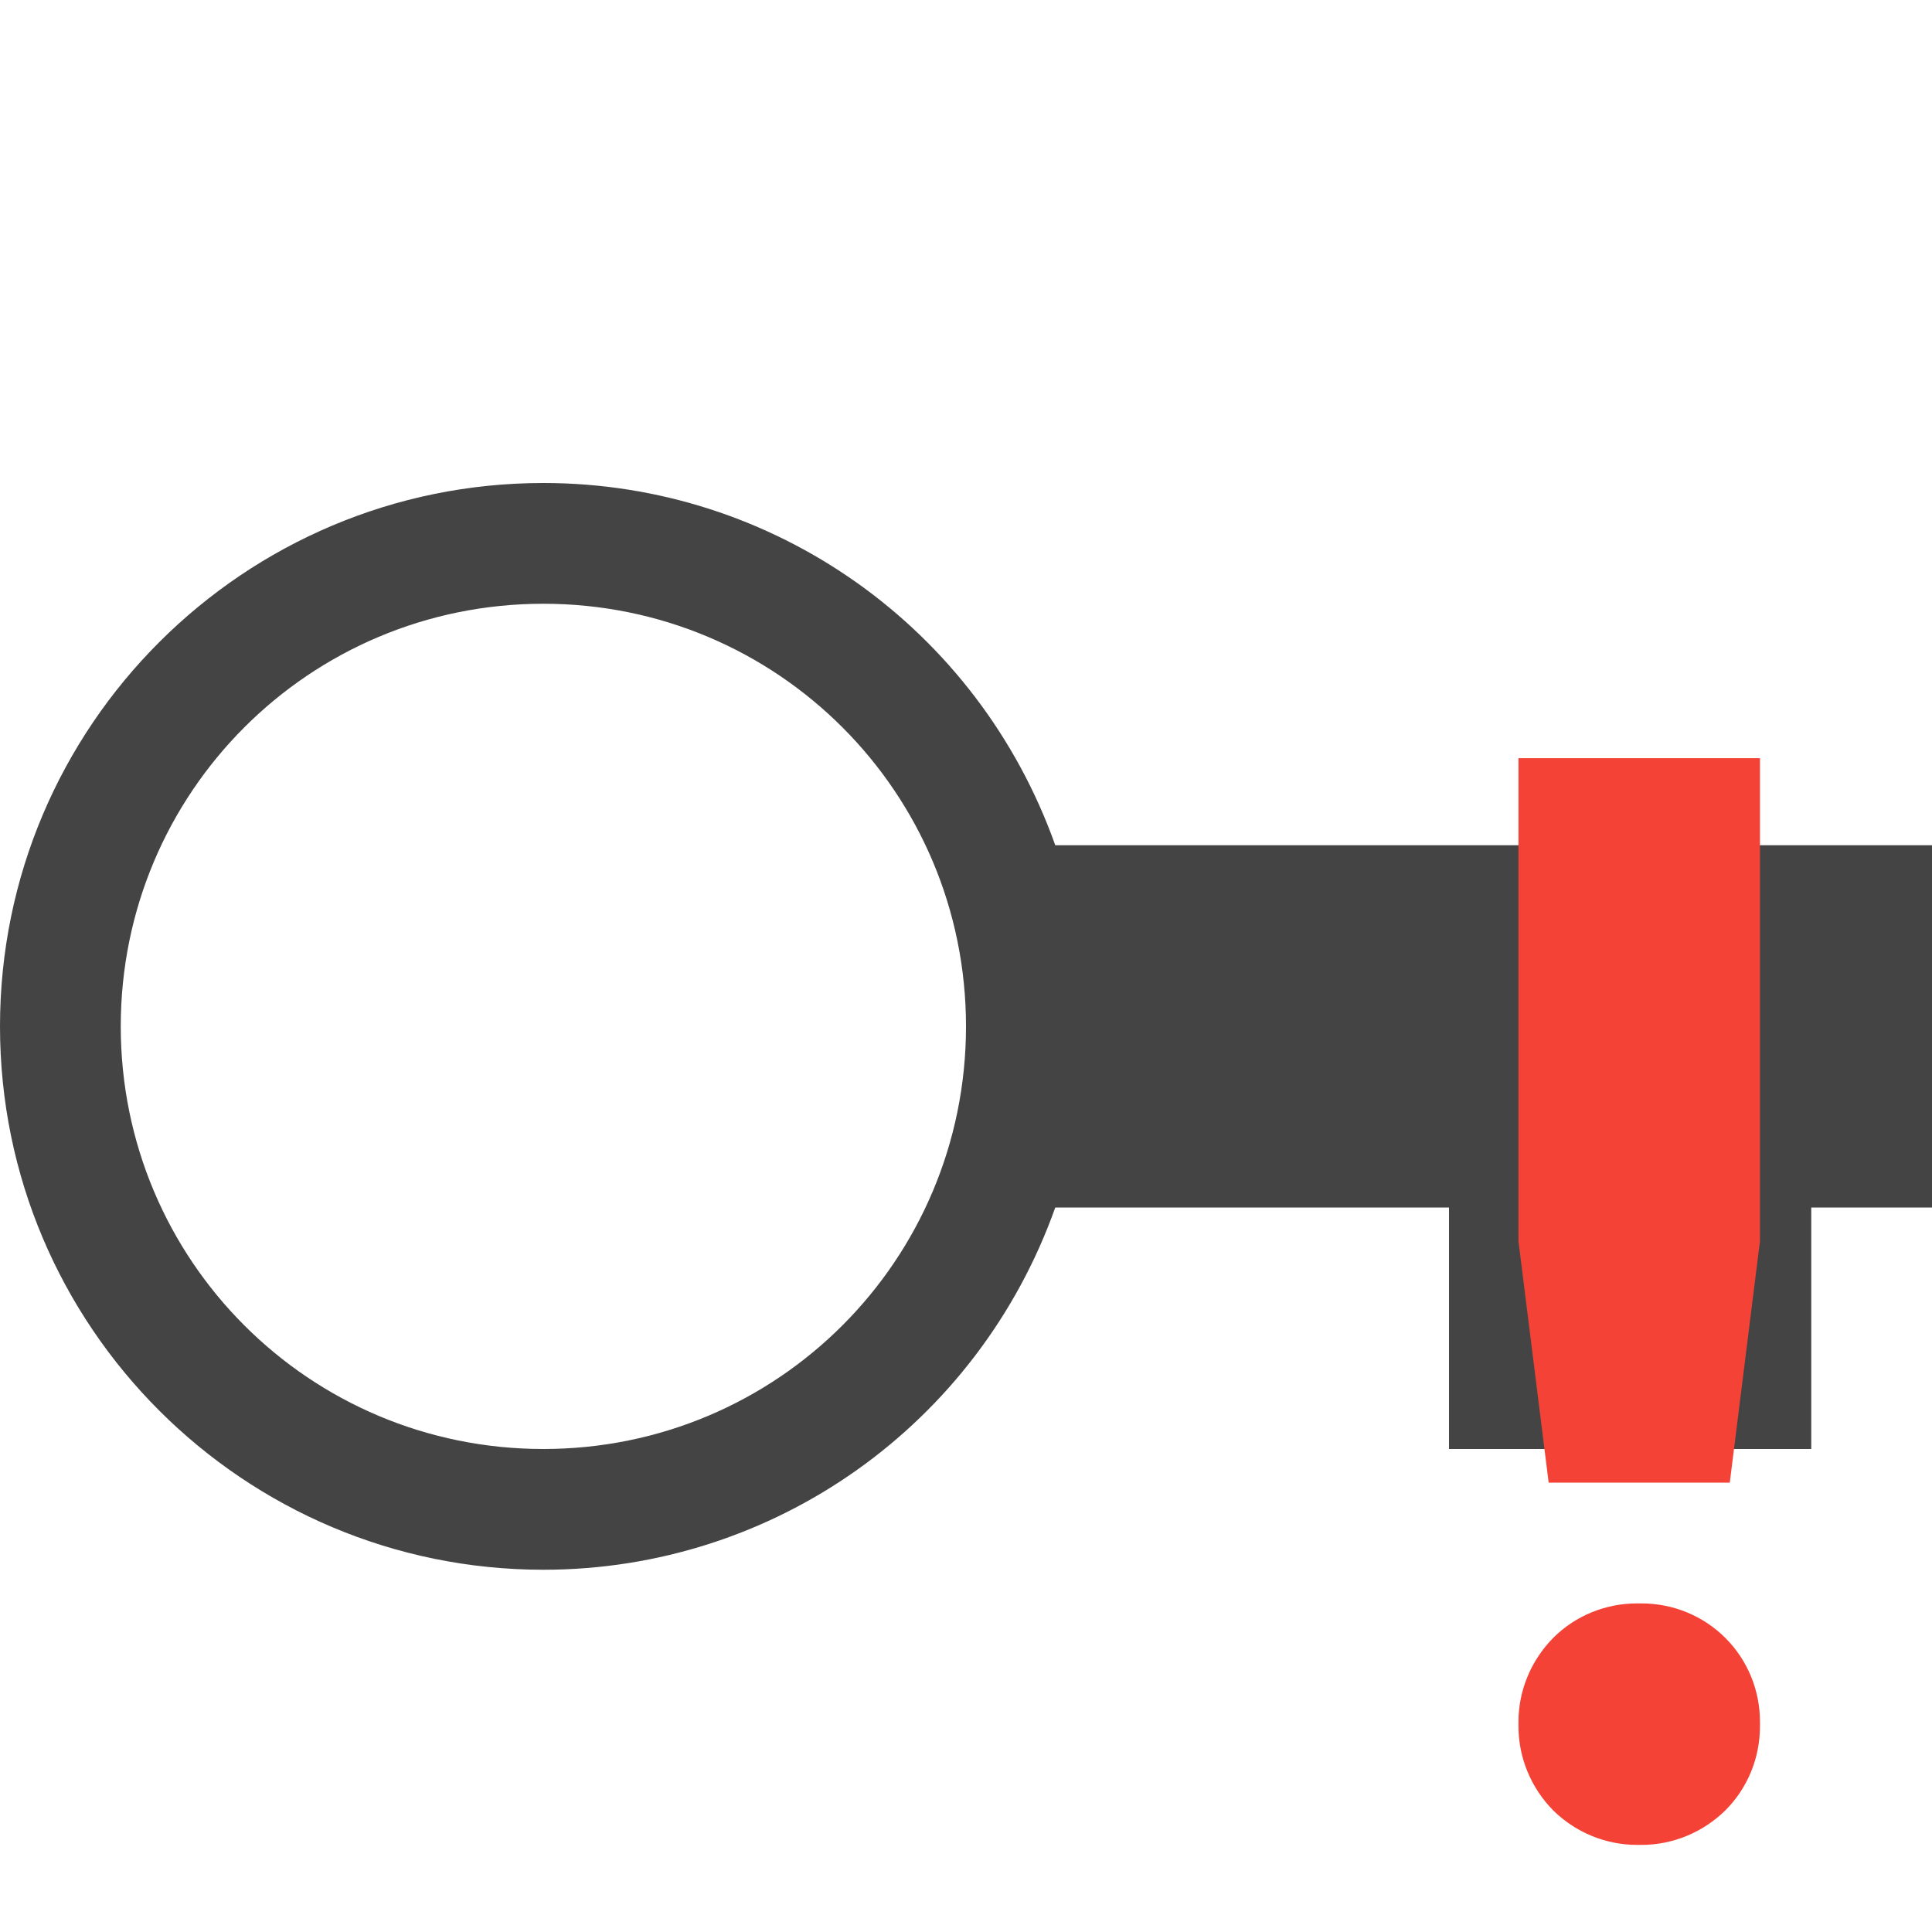 
<svg xmlns="http://www.w3.org/2000/svg" xmlns:xlink="http://www.w3.org/1999/xlink" width="24px" height="24px" viewBox="0 0 24 24" version="1.1">
<g id="surface1">
<path style=" stroke:none;fill-rule:nonzero;fill:rgb(26.667%,26.667%,26.667%);fill-opacity:1;" d="M 6.75 6 C 3.031 6 0 9.016 0 12.75 C 0 16.484 3.031 19.5 6.75 19.5 C 9.613 19.5 12.148 17.699 13.109 15 L 18 15 L 18 18 L 22.5 18 L 22.5 15 L 24 15 L 24 10.5 L 13.109 10.5 C 12.148 7.801 9.613 6 6.75 6 Z M 6.75 7.5 C 9.656 7.5 12 9.844 12 12.75 C 12 15.656 9.656 18 6.75 18 C 3.844 18 1.5 15.656 1.5 12.75 C 1.5 9.844 3.844 7.5 6.75 7.5 Z M 6.75 7.5 "/>
<path style=" stroke:none;fill-rule:nonzero;fill:rgb(95.686%,26.275%,21.176%);fill-opacity:1;" d="M 18.863 9.418 L 18.863 15.418 L 19.238 18.418 L 21.488 18.418 L 21.863 15.418 L 21.863 9.418 Z M 20.336 19.918 C 19.945 19.918 19.57 20.07 19.293 20.348 C 19.02 20.625 18.863 21 18.863 21.387 L 18.863 21.445 C 18.863 21.836 19.02 22.211 19.293 22.488 C 19.57 22.762 19.945 22.918 20.336 22.918 L 20.391 22.918 C 20.781 22.918 21.156 22.762 21.434 22.488 C 21.711 22.211 21.863 21.836 21.863 21.445 L 21.863 21.387 C 21.863 21 21.711 20.625 21.434 20.348 C 21.156 20.07 20.781 19.918 20.391 19.918 Z M 20.336 19.918 "/>
</g>
</svg>
